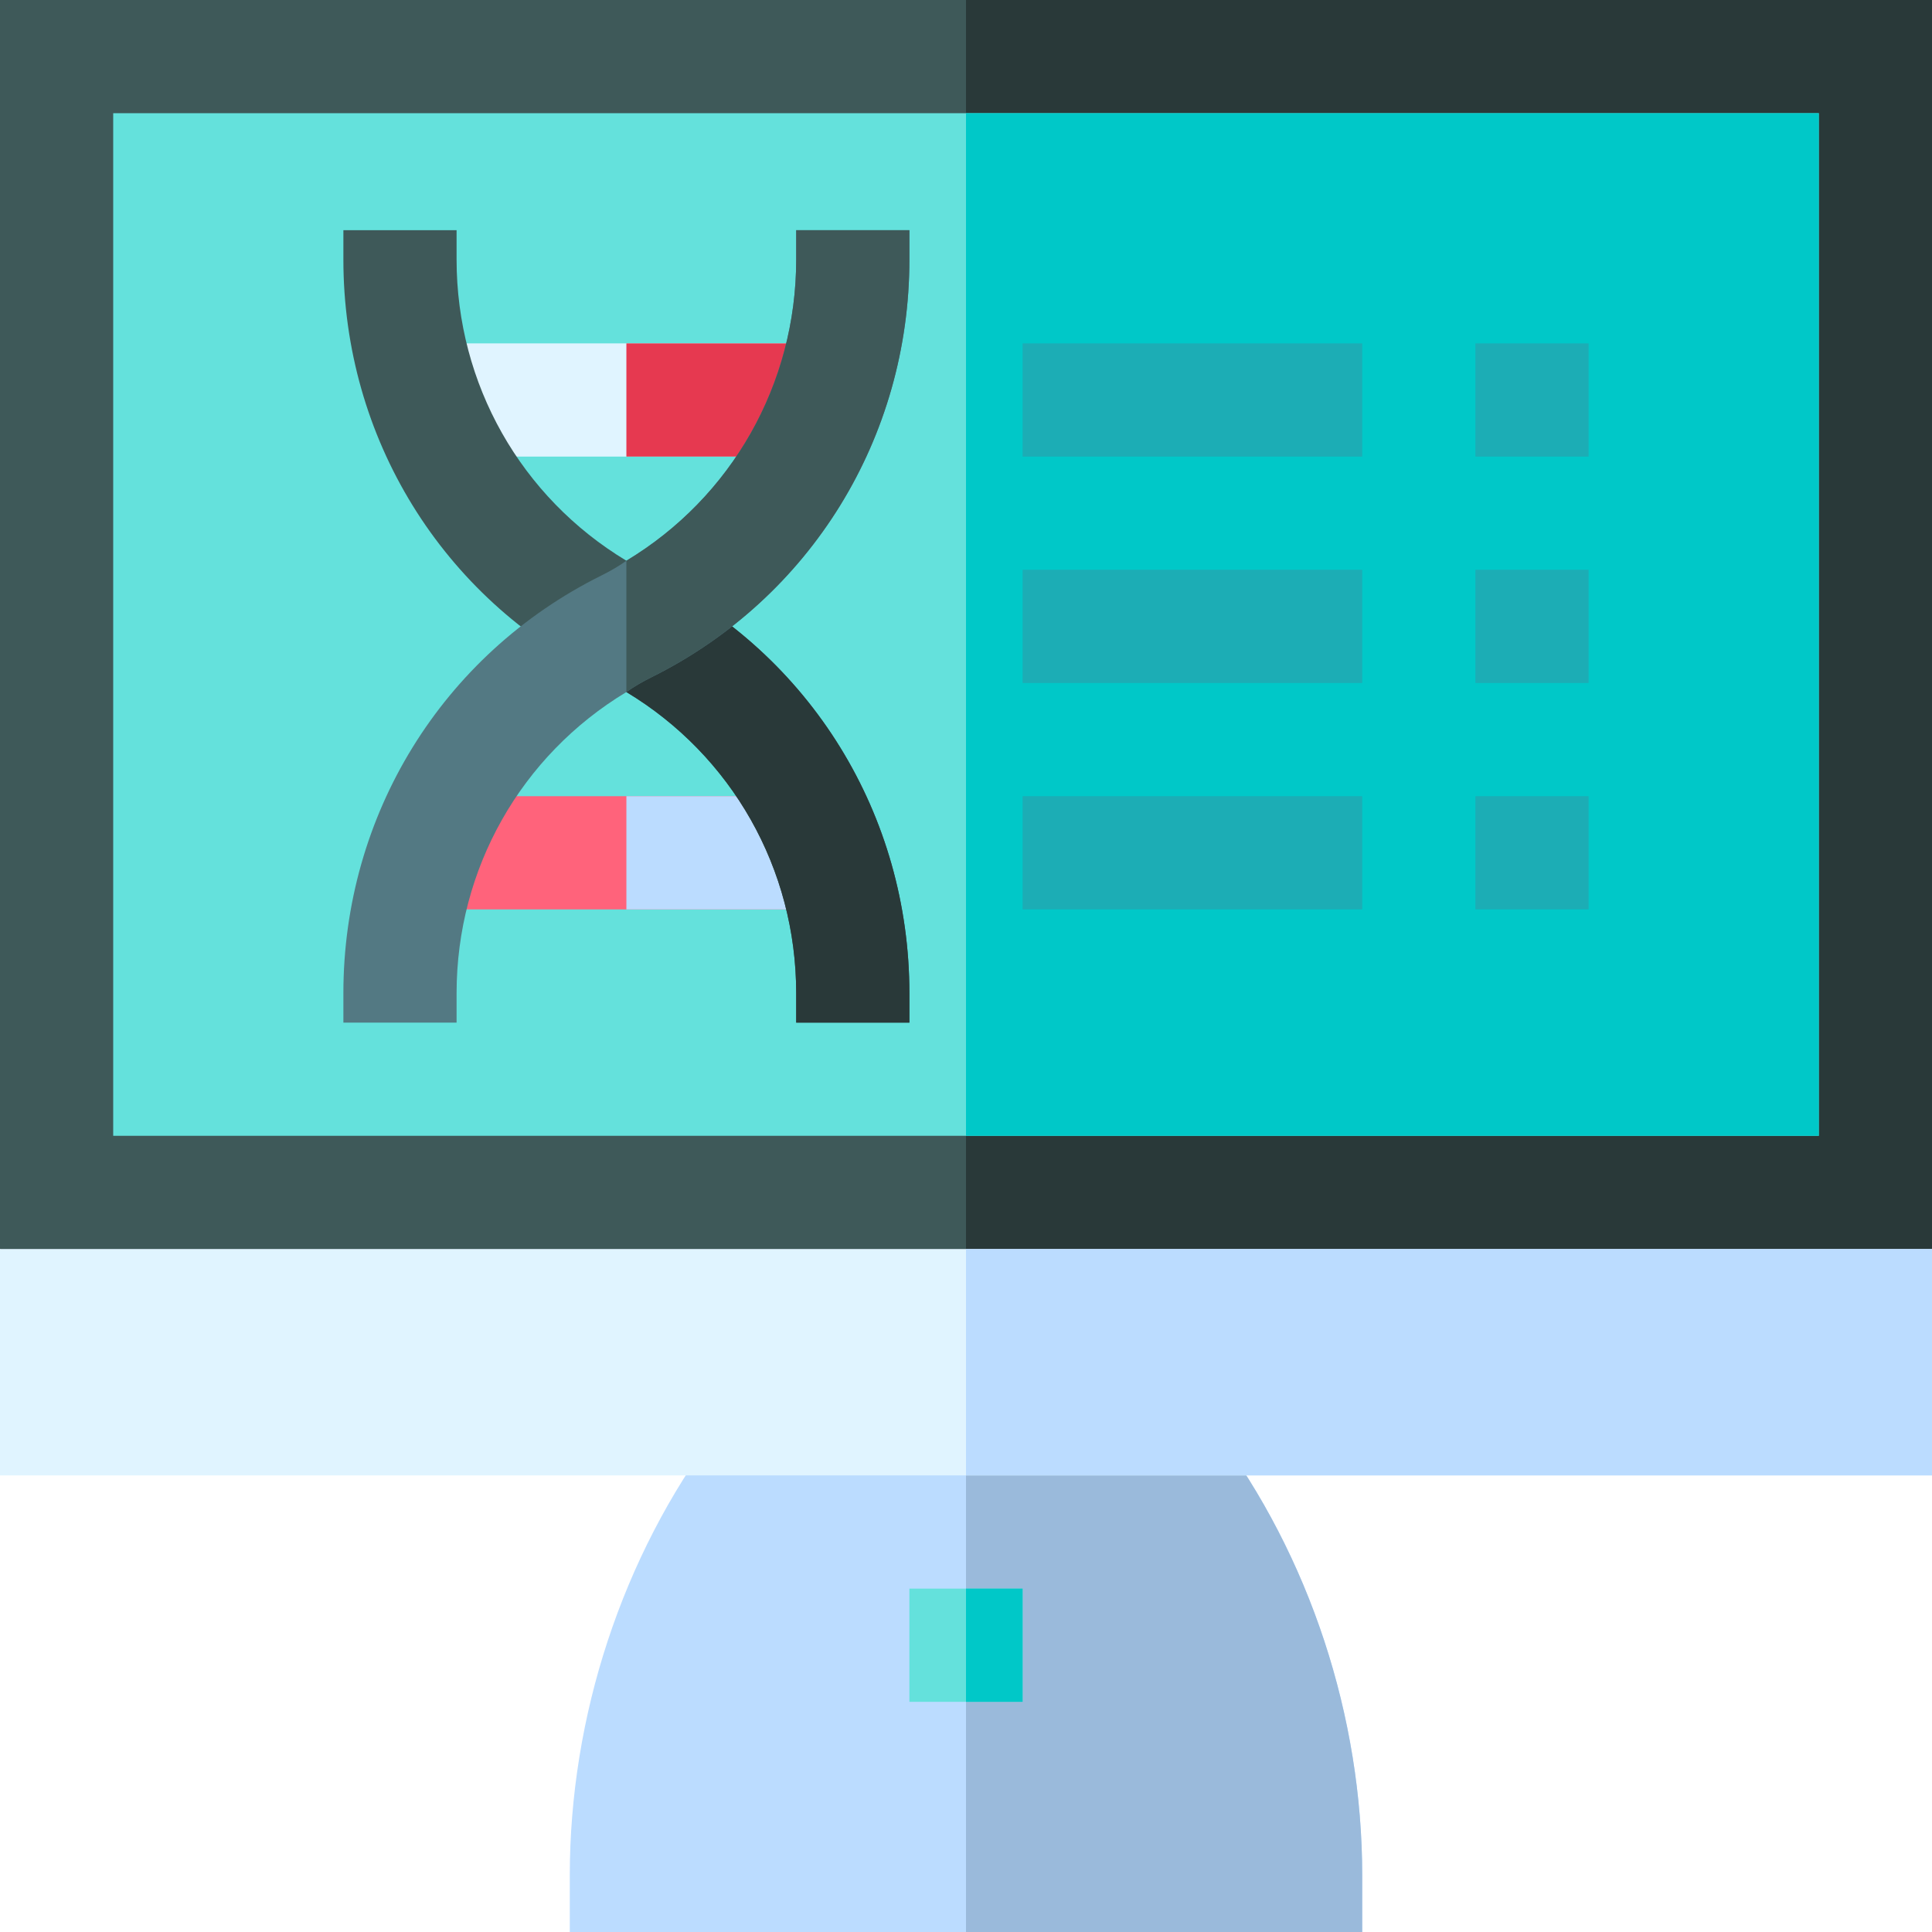 <svg height="512pt" viewBox="0 0 512 512" width="512pt" xmlns="http://www.w3.org/2000/svg"><path d="m512 0v331l-30 30h-452l-30-30v-331zm0 0" fill="#3e5959"/><path d="m512 0v331l-30 30h-226v-361zm0 0" fill="#293939"/><path d="m30 30h452v271h-452zm0 0" fill="#64e1dc"/><path d="m256 30h226v271h-226zm0 0" fill="#00c8c8"/><path d="m361 497v15h-210v-15c0-42 13.801-84.402 39-118l9-12h114l9 12c25.199 33.598 39 76 39 118zm0 0" fill="#bbdcff"/><path d="m322 379c25.199 33.598 39 76 39 118v15h-105v-145h57zm0 0" fill="#9abadb"/><path d="m241 421h30v30h-30zm0 0" fill="#64e1dc"/><path d="m112.598 91h106.805v30h-106.805zm0 0" fill="#e0f4ff"/><path d="m271 91h90v30h-90zm0 0" fill="#1cadb5"/><path d="m271 211h90v30h-90zm0 0" fill="#1cadb5"/><path d="m112.598 211h106.805v30h-106.805zm0 0" fill="#ff637b"/><g fill="#1cadb5"><path d="m391 91h30v30h-30zm0 0"/><path d="m391 211h30v30h-30zm0 0"/><path d="m391 151h30v30h-30zm0 0"/><path d="m271 151h90v30h-90zm0 0"/></g><path d="m256 421h15v30h-15zm0 0" fill="#00c8c8"/><path d="m0 331h512v60h-512zm0 0" fill="#e0f4ff"/><path d="m256 331h256v60h-256zm0 0" fill="#bbdcff"/><path d="m166 91h53.402v30h-53.402zm0 0" fill="#e63950"/><path d="m166 211h53.402v30h-53.402zm0 0" fill="#bbdcff"/><path d="m241 263.199v7.801h-30v-7.801c0-33-17.102-63-45-79.801-2.102-1.5-4.199-2.699-6.598-3.898-42.301-21-68.402-63.602-68.402-110.699v-7.801h30v7.801c0 33 17.102 63 45 79.797 2.102 1.5 4.199 2.703 6.598 3.902 42.301 21 68.402 63.598 68.402 110.699zm0 0" fill="#3e5959"/><path d="m241 263.199v7.801h-30v-7.801c0-33-17.102-63-45-79.801v-34.797c2.102 1.5 4.199 2.699 6.598 3.898 42.301 21 68.402 63.598 68.402 110.699zm0 0" fill="#293939"/><path d="m241 61v7.801c0 47.098-26.102 89.699-68.402 110.699-2.398 1.199-4.496 2.398-6.598 3.898-27.898 16.801-45 46.801-45 79.801v7.801h-30v-7.801c0-47.098 26.102-89.699 68.402-110.699 2.398-1.199 4.496-2.402 6.598-3.898 27.898-16.801 45-46.801 45-79.801v-7.801zm0 0" fill="#537983"/><path d="m241 61v7.801c0 47.098-26.102 89.699-68.402 110.699-2.398 1.199-4.496 2.398-6.598 3.898v-34.801c27.898-16.797 45-46.797 45-79.797v-7.801zm0 0" fill="#3e5959"/></svg>